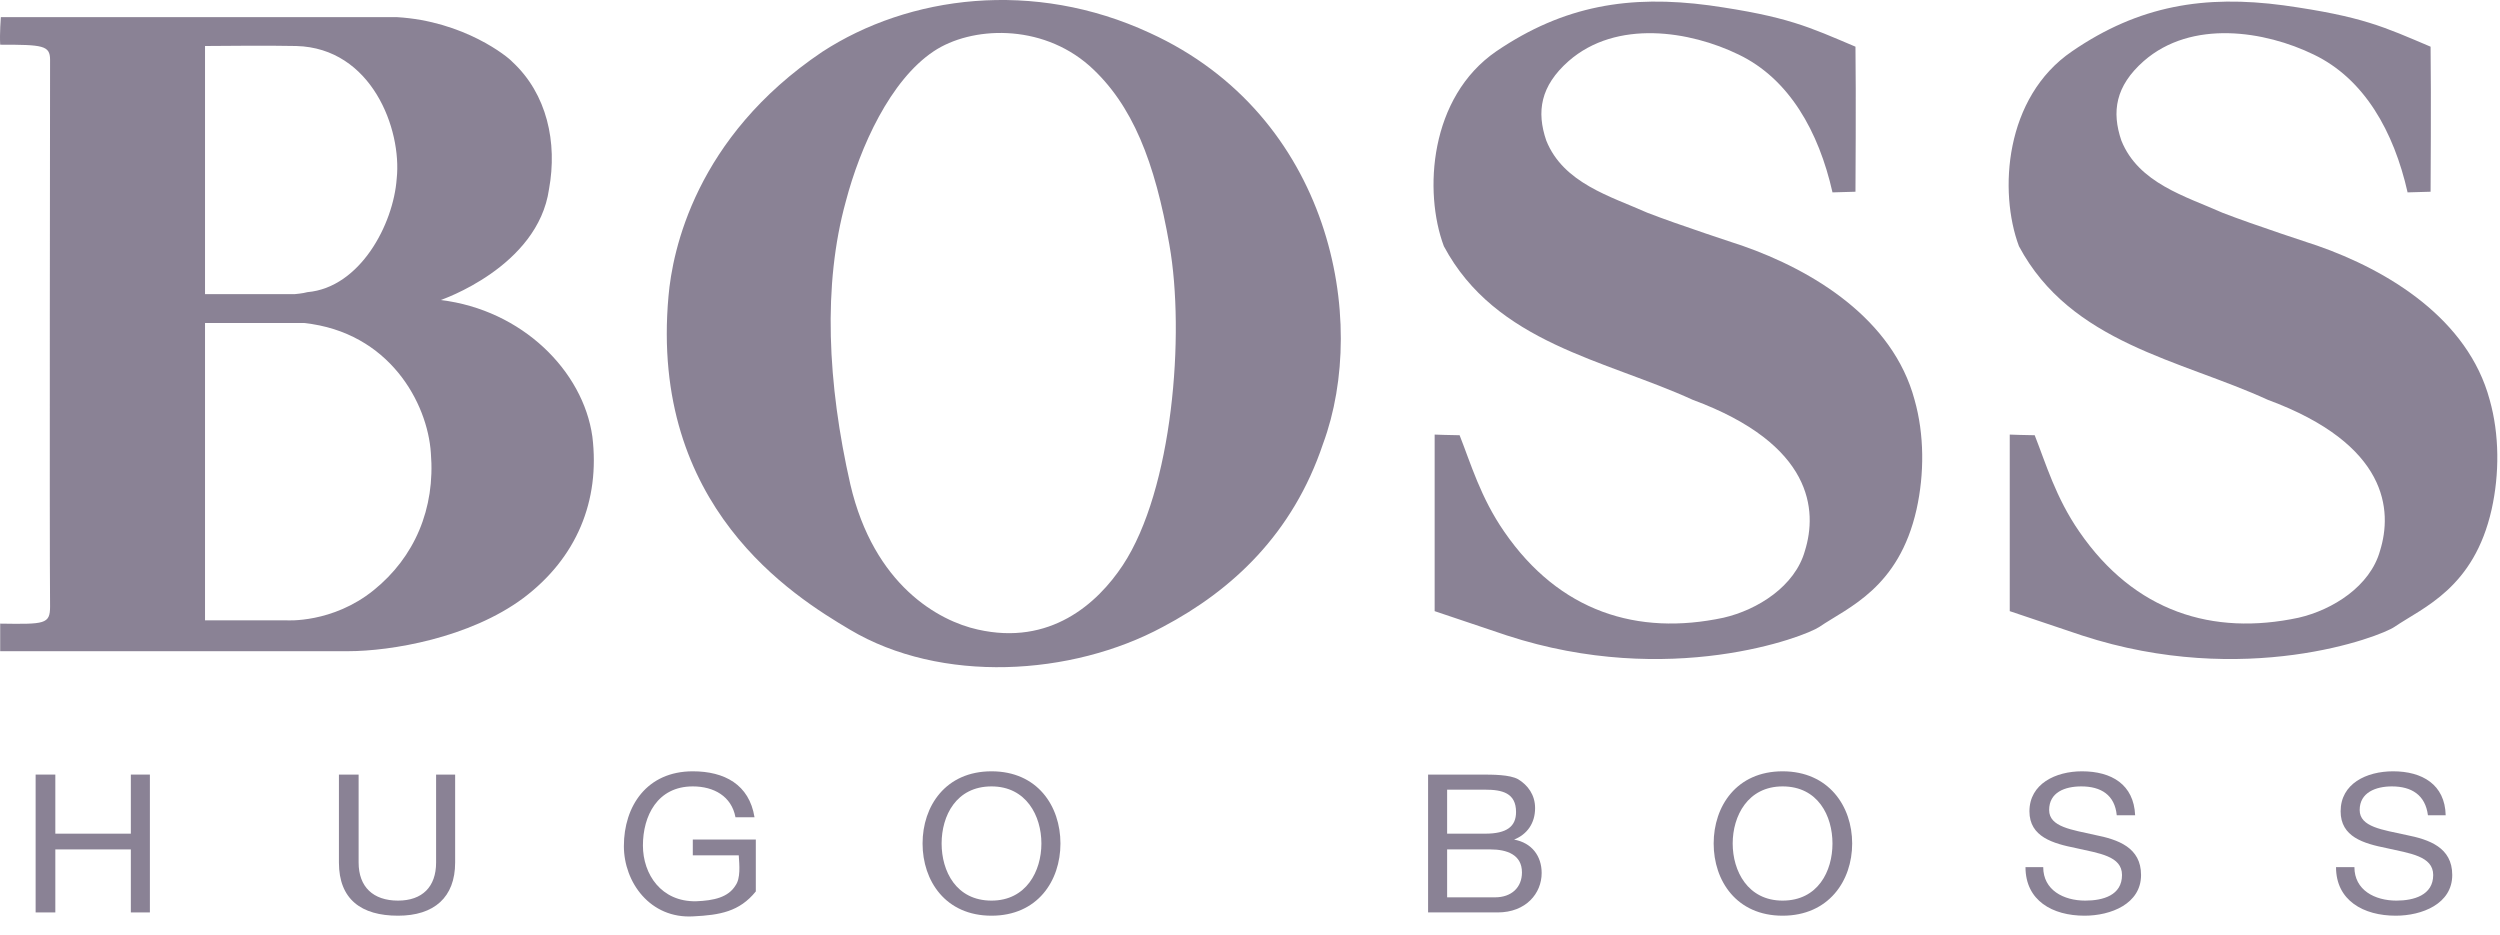 <svg width="107" height="40" viewBox="0 0 107 40" fill="none" xmlns="http://www.w3.org/2000/svg">
<path d="M1.525 33.152H2.368V35.681H5.6V33.152H6.415V39.052H5.6V36.355H2.368V39.052H1.525V33.152Z" fill="#8A8295"/>
<path d="M19.48 36.917C19.48 38.406 18.581 39.192 17.035 39.192C15.462 39.192 14.506 38.49 14.506 36.917V33.152H15.349V36.917C15.349 37.956 15.967 38.546 17.035 38.546C18.075 38.546 18.665 37.956 18.665 36.917V33.152H19.48V36.917Z" fill="#8A8295"/>
<path d="M29.68 39.22C27.826 39.333 26.702 37.759 26.702 36.214C26.702 34.501 27.685 33.012 29.652 33.012C31.001 33.012 32.068 33.574 32.293 34.978H31.478C31.31 34.079 30.551 33.658 29.652 33.658C28.135 33.658 27.517 34.922 27.517 36.186C27.517 37.422 28.303 38.602 29.793 38.574C30.551 38.546 31.169 38.406 31.478 37.9C31.703 37.591 31.647 37.029 31.619 36.608H29.652V35.933H32.349C32.349 35.933 32.349 37.478 32.349 38.153C31.647 39.023 30.804 39.164 29.68 39.22Z" fill="#8A8295"/>
<path d="M42.437 38.546C43.926 38.546 44.572 37.282 44.572 36.102C44.572 34.922 43.926 33.658 42.437 33.658C40.919 33.658 40.301 34.922 40.301 36.102C40.301 37.282 40.919 38.546 42.437 38.546ZM42.437 33.012C44.404 33.012 45.387 34.501 45.387 36.102C45.387 37.703 44.404 39.192 42.437 39.192C40.47 39.192 39.486 37.703 39.486 36.102C39.486 34.501 40.47 33.012 42.437 33.012Z" fill="#8A8295"/>
<path d="M61.937 35.681H63.567C64.494 35.681 64.887 35.372 64.887 34.754C64.887 33.939 64.297 33.798 63.567 33.798H61.937V35.681ZM61.937 38.406H63.988C64.691 38.406 65.14 37.984 65.14 37.338C65.14 36.58 64.494 36.355 63.791 36.355H61.937V38.406ZM61.122 33.152H63.342C63.904 33.152 64.606 33.152 64.972 33.349C65.393 33.602 65.702 34.023 65.702 34.585C65.702 35.231 65.365 35.709 64.803 35.934C65.562 36.074 65.983 36.636 65.983 37.366C65.983 38.237 65.309 39.052 64.1 39.052H61.122V33.152Z" fill="#8A8295"/>
<path d="M76.295 38.546C77.812 38.546 78.43 37.282 78.43 36.102C78.43 34.922 77.812 33.658 76.295 33.658C74.806 33.658 74.159 34.922 74.159 36.102C74.159 37.282 74.806 38.546 76.295 38.546ZM76.295 33.012C78.262 33.012 79.273 34.501 79.273 36.102C79.273 37.703 78.262 39.192 76.295 39.192C74.328 39.192 73.345 37.703 73.345 36.102C73.345 34.501 74.328 33.012 76.295 33.012Z" fill="#8A8295"/>
<path d="M90.597 34.894C90.513 34.023 89.923 33.658 89.08 33.658C88.377 33.658 87.703 33.911 87.703 34.669C87.703 35.4 88.686 35.512 89.67 35.737C90.653 35.933 91.637 36.27 91.637 37.45C91.637 38.686 90.344 39.192 89.22 39.192C87.844 39.192 86.691 38.546 86.691 37.113H87.45C87.45 38.096 88.321 38.546 89.248 38.546C90.007 38.546 90.822 38.321 90.822 37.45C90.822 36.636 89.838 36.523 88.855 36.299C87.872 36.102 86.86 35.821 86.86 34.725C86.86 33.545 87.984 33.012 89.108 33.012C90.372 33.012 91.328 33.574 91.384 34.894H90.597Z" fill="#8A8295"/>
<path d="M103.916 34.894C103.804 34.023 103.214 33.658 102.371 33.658C101.696 33.658 100.994 33.911 100.994 34.669C100.994 35.4 101.977 35.512 102.989 35.737C103.972 35.933 104.956 36.27 104.956 37.45C104.956 38.686 103.663 39.192 102.539 39.192C101.162 39.192 99.982 38.546 99.982 37.113H100.769C100.769 38.096 101.64 38.546 102.567 38.546C103.298 38.546 104.141 38.321 104.141 37.45C104.141 36.636 103.129 36.523 102.146 36.299C101.162 36.102 100.179 35.821 100.179 34.725C100.179 33.545 101.275 33.012 102.427 33.012C103.663 33.012 104.647 33.574 104.675 34.894H103.916Z" fill="#8A8295"/>
<path d="M8.775 1.969V12.588H12.624C12.624 12.588 12.961 12.56 13.158 12.504C15.406 12.307 16.839 9.611 16.979 7.644C17.204 5.537 15.912 2.054 12.68 1.969C11.725 1.941 8.775 1.969 8.775 1.969ZM8.775 13.825V26.55H12.259C12.259 26.55 14.226 26.691 15.996 25.258C17.738 23.854 18.637 21.775 18.441 19.387C18.3 17.252 16.67 14.218 13.018 13.825C11.079 13.825 8.775 13.825 8.775 13.825ZM16.979 0.733C19.873 0.902 21.756 2.447 21.925 2.644C23.414 4.02 23.863 6.099 23.498 8.094C23.021 11.437 18.862 12.841 18.862 12.841C22.346 13.263 24.959 15.875 25.353 18.685C25.69 21.438 24.678 23.882 22.402 25.595C20.098 27.309 16.727 27.871 14.9 27.871C14.9 27.871 0.795 27.871 0.008 27.871C0.008 27.421 0.008 27.084 0.008 26.691C1.919 26.719 2.143 26.719 2.143 25.96C2.115 23.095 2.143 3.093 2.143 2.559C2.143 1.941 1.834 1.913 0.008 1.913C-0.02 1.436 0.036 0.733 0.036 0.733H16.979Z" fill="#8A8295"/>
<path d="M39.964 2.194C38.109 3.43 36.817 6.268 36.199 8.627C35.215 12.195 35.412 16.409 36.395 20.735C37.407 25.061 40.188 26.578 41.846 26.944C44.937 27.646 46.96 25.848 48.056 24.191C50.191 20.96 50.725 14.302 50.051 10.482C49.433 6.942 48.477 4.47 46.623 2.812C44.544 0.986 41.565 1.127 39.964 2.194ZM56.626 18.994C55.334 22.842 52.748 25.258 49.77 26.831C45.864 28.938 40.273 29.275 36.367 26.944C33.951 25.511 27.797 21.69 28.612 12.673C28.78 10.734 29.764 5.874 35.187 2.222C38.896 -0.194 44.235 -0.896 49.208 1.408C56.963 4.947 58.593 13.684 56.626 18.994Z" fill="#8A8295"/>
<path d="M79.414 1.998C79.442 4.02 79.414 8.206 79.414 8.206L78.431 8.234C77.841 5.622 76.576 3.374 74.413 2.335C72.334 1.323 69.187 0.818 67.135 2.616C65.927 3.683 65.758 4.779 66.18 6.015C66.911 7.841 68.934 8.403 70.507 9.105C71.8 9.611 74.553 10.51 74.553 10.51C77.616 11.577 81.016 13.656 81.943 17.111C82.365 18.6 82.365 20.286 82.028 21.803C81.269 25.174 79.105 25.989 77.869 26.831C77.251 27.253 71.463 29.472 64.494 27.197C63.061 26.719 61.403 26.157 61.403 26.157V18.6C61.403 18.6 62.162 18.628 62.471 18.628C62.949 19.836 63.37 21.297 64.382 22.758C66.742 26.185 70.086 27.225 73.767 26.438C75.228 26.101 76.829 25.09 77.251 23.573C77.785 21.859 77.616 19.022 72.446 17.111C68.709 15.398 64.016 14.695 61.797 10.538C60.926 8.206 61.178 4.161 64.044 2.194C66.939 0.228 69.749 -0.222 73.148 0.228C76.52 0.705 77.419 1.155 79.414 1.998Z" fill="#8A8295"/>
<path d="M104.029 1.998C104.057 4.02 104.029 8.206 104.029 8.206L103.045 8.234C102.455 5.622 101.191 3.374 99.027 2.335C96.948 1.323 93.801 0.818 91.75 2.616C90.541 3.683 90.373 4.779 90.794 6.015C91.525 7.841 93.548 8.403 95.121 9.105C96.414 9.611 99.168 10.51 99.168 10.51C102.23 11.577 105.63 13.656 106.558 17.111C106.979 18.6 106.979 20.286 106.642 21.803C105.883 25.174 103.72 25.989 102.483 26.831C101.865 27.253 96.077 29.472 89.108 27.197C87.675 26.719 86.017 26.157 86.017 26.157V18.6C86.017 18.6 86.776 18.628 87.085 18.628C87.563 19.836 87.984 21.297 88.996 22.758C91.356 26.185 94.7 27.225 98.381 26.438C99.842 26.101 101.444 25.09 101.865 23.573C102.399 21.859 102.23 19.022 97.06 17.111C93.323 15.398 88.631 14.695 86.411 10.538C85.54 8.206 85.793 4.161 88.687 2.194C91.553 0.228 94.363 -0.222 97.735 0.228C101.135 0.705 102.034 1.155 104.029 1.998Z" fill="#8A8295"/>
</svg>

